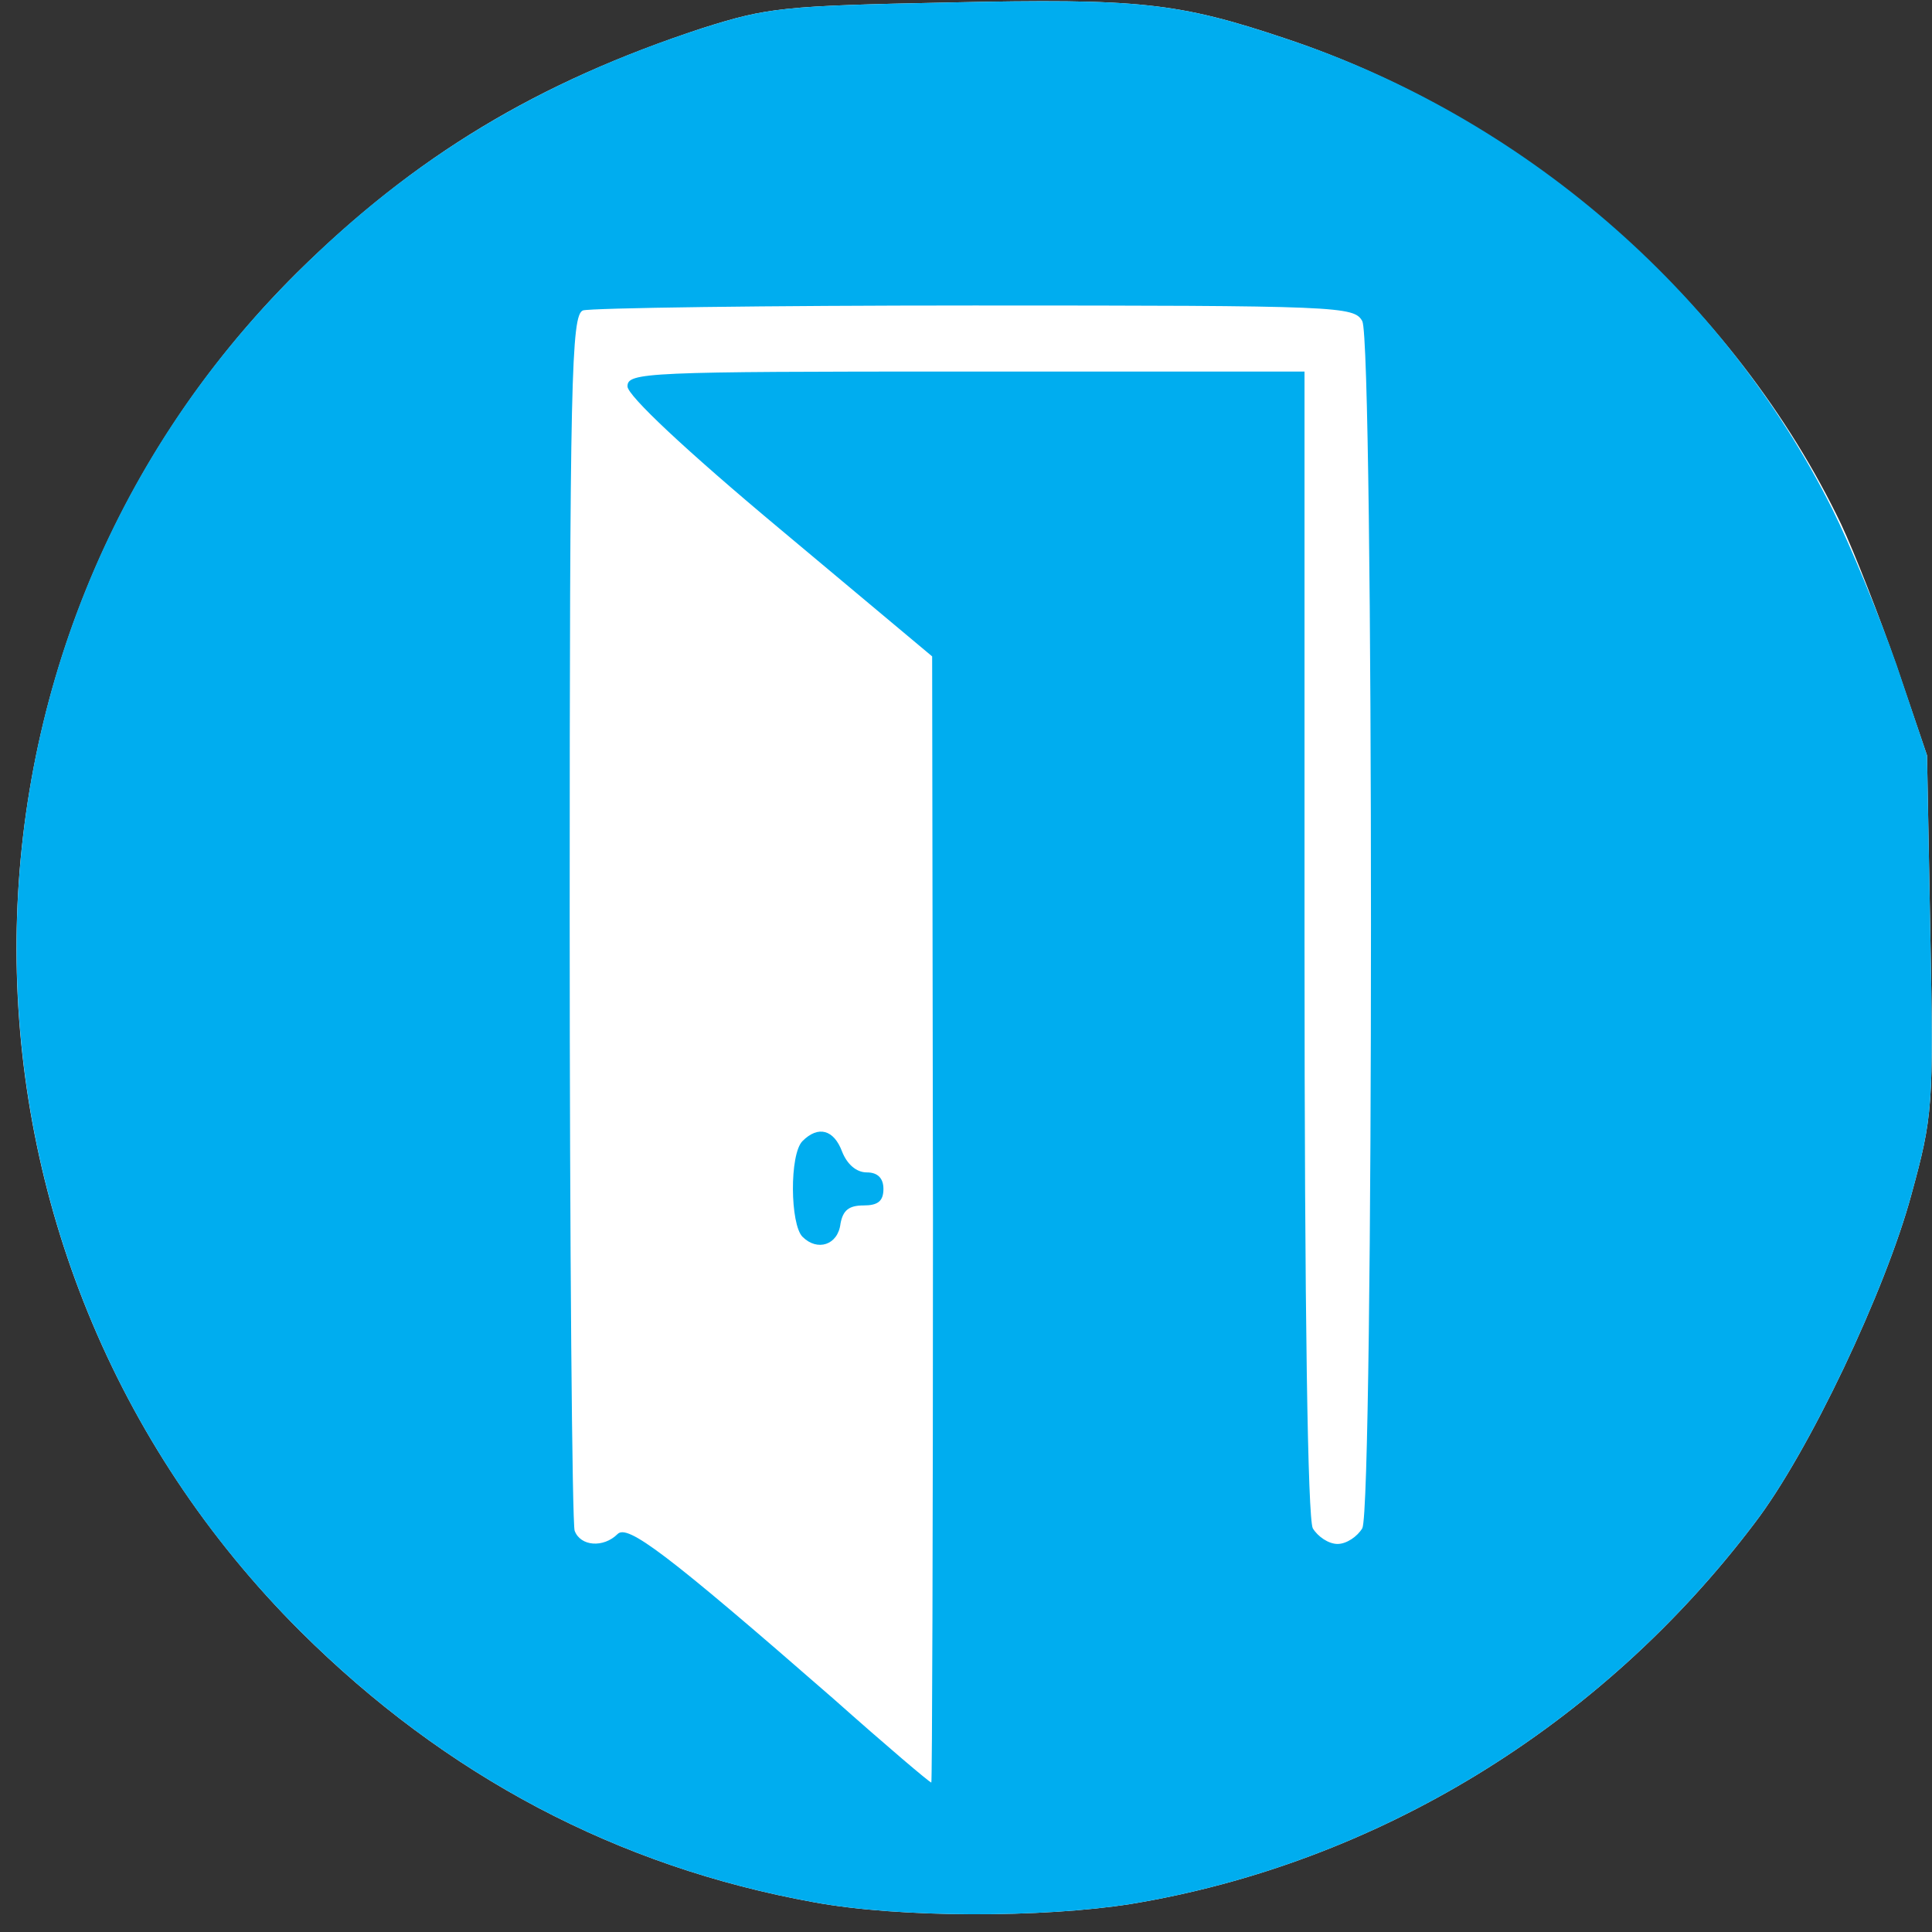 <svg version="1.0" xmlns="http://www.w3.org/2000/svg" width="234" height="234" viewBox="0 0 2340 2340">
    <rect x="0" y="0" width="2340" height="2340" fill="#333333" stroke="none"/>
    <path d="M986 2304c-238-43-446-153-622-328-457-456-459-1194-4-1646C503 189 650 100 851 34c79-25 98-27 299-31 230-5 277 0 408 44 290 97 543 319 672 588 16 34 46 111 67 171l37 109 4 217c4 208 3 220-23 315-31 115-124 312-190 398-186 246-458 412-755 461-107 17-281 17-384-2z" fill="#FFF"/>
    <g fill="#00ADEF">
        <path d="M986 2304c-238-43-446-153-622-328-455-453-459-1191-9-1641C496 193 651 99 851 34c79-25 98-27 299-31 230-5 277 0 408 44 286 95 529 305 661 569 22 44 57 129 78 189l37 110 4 217c4 208 3 220-23 315-31 115-124 312-190 398-186 246-458 412-755 461-107 17-281 17-384-2zm144-826l-1-683-184-154c-115-96-185-162-185-173 0-17 21-18 410-18h410v691c0 457 4 697 10 710 6 10 19 19 30 19s24-9 30-19c14-27 14-1435 0-1462-10-18-26-19-470-19-252 0-465 3-474 6-14 6-16 80-16 734 0 401 3 735 6 744 7 19 35 21 52 4 12-12 58 22 262 200 63 56 116 101 118 101 1 1 2-306 2-681z"/>
        <path d="M972 1498c-15-15-16-100 0-116 19-19 38-14 48 13 6 15 17 25 30 25s20 7 20 20c0 15-7 20-24 20-18 0-25 6-28 22-3 26-28 34-46 16z"/>
    </g>
</svg>
